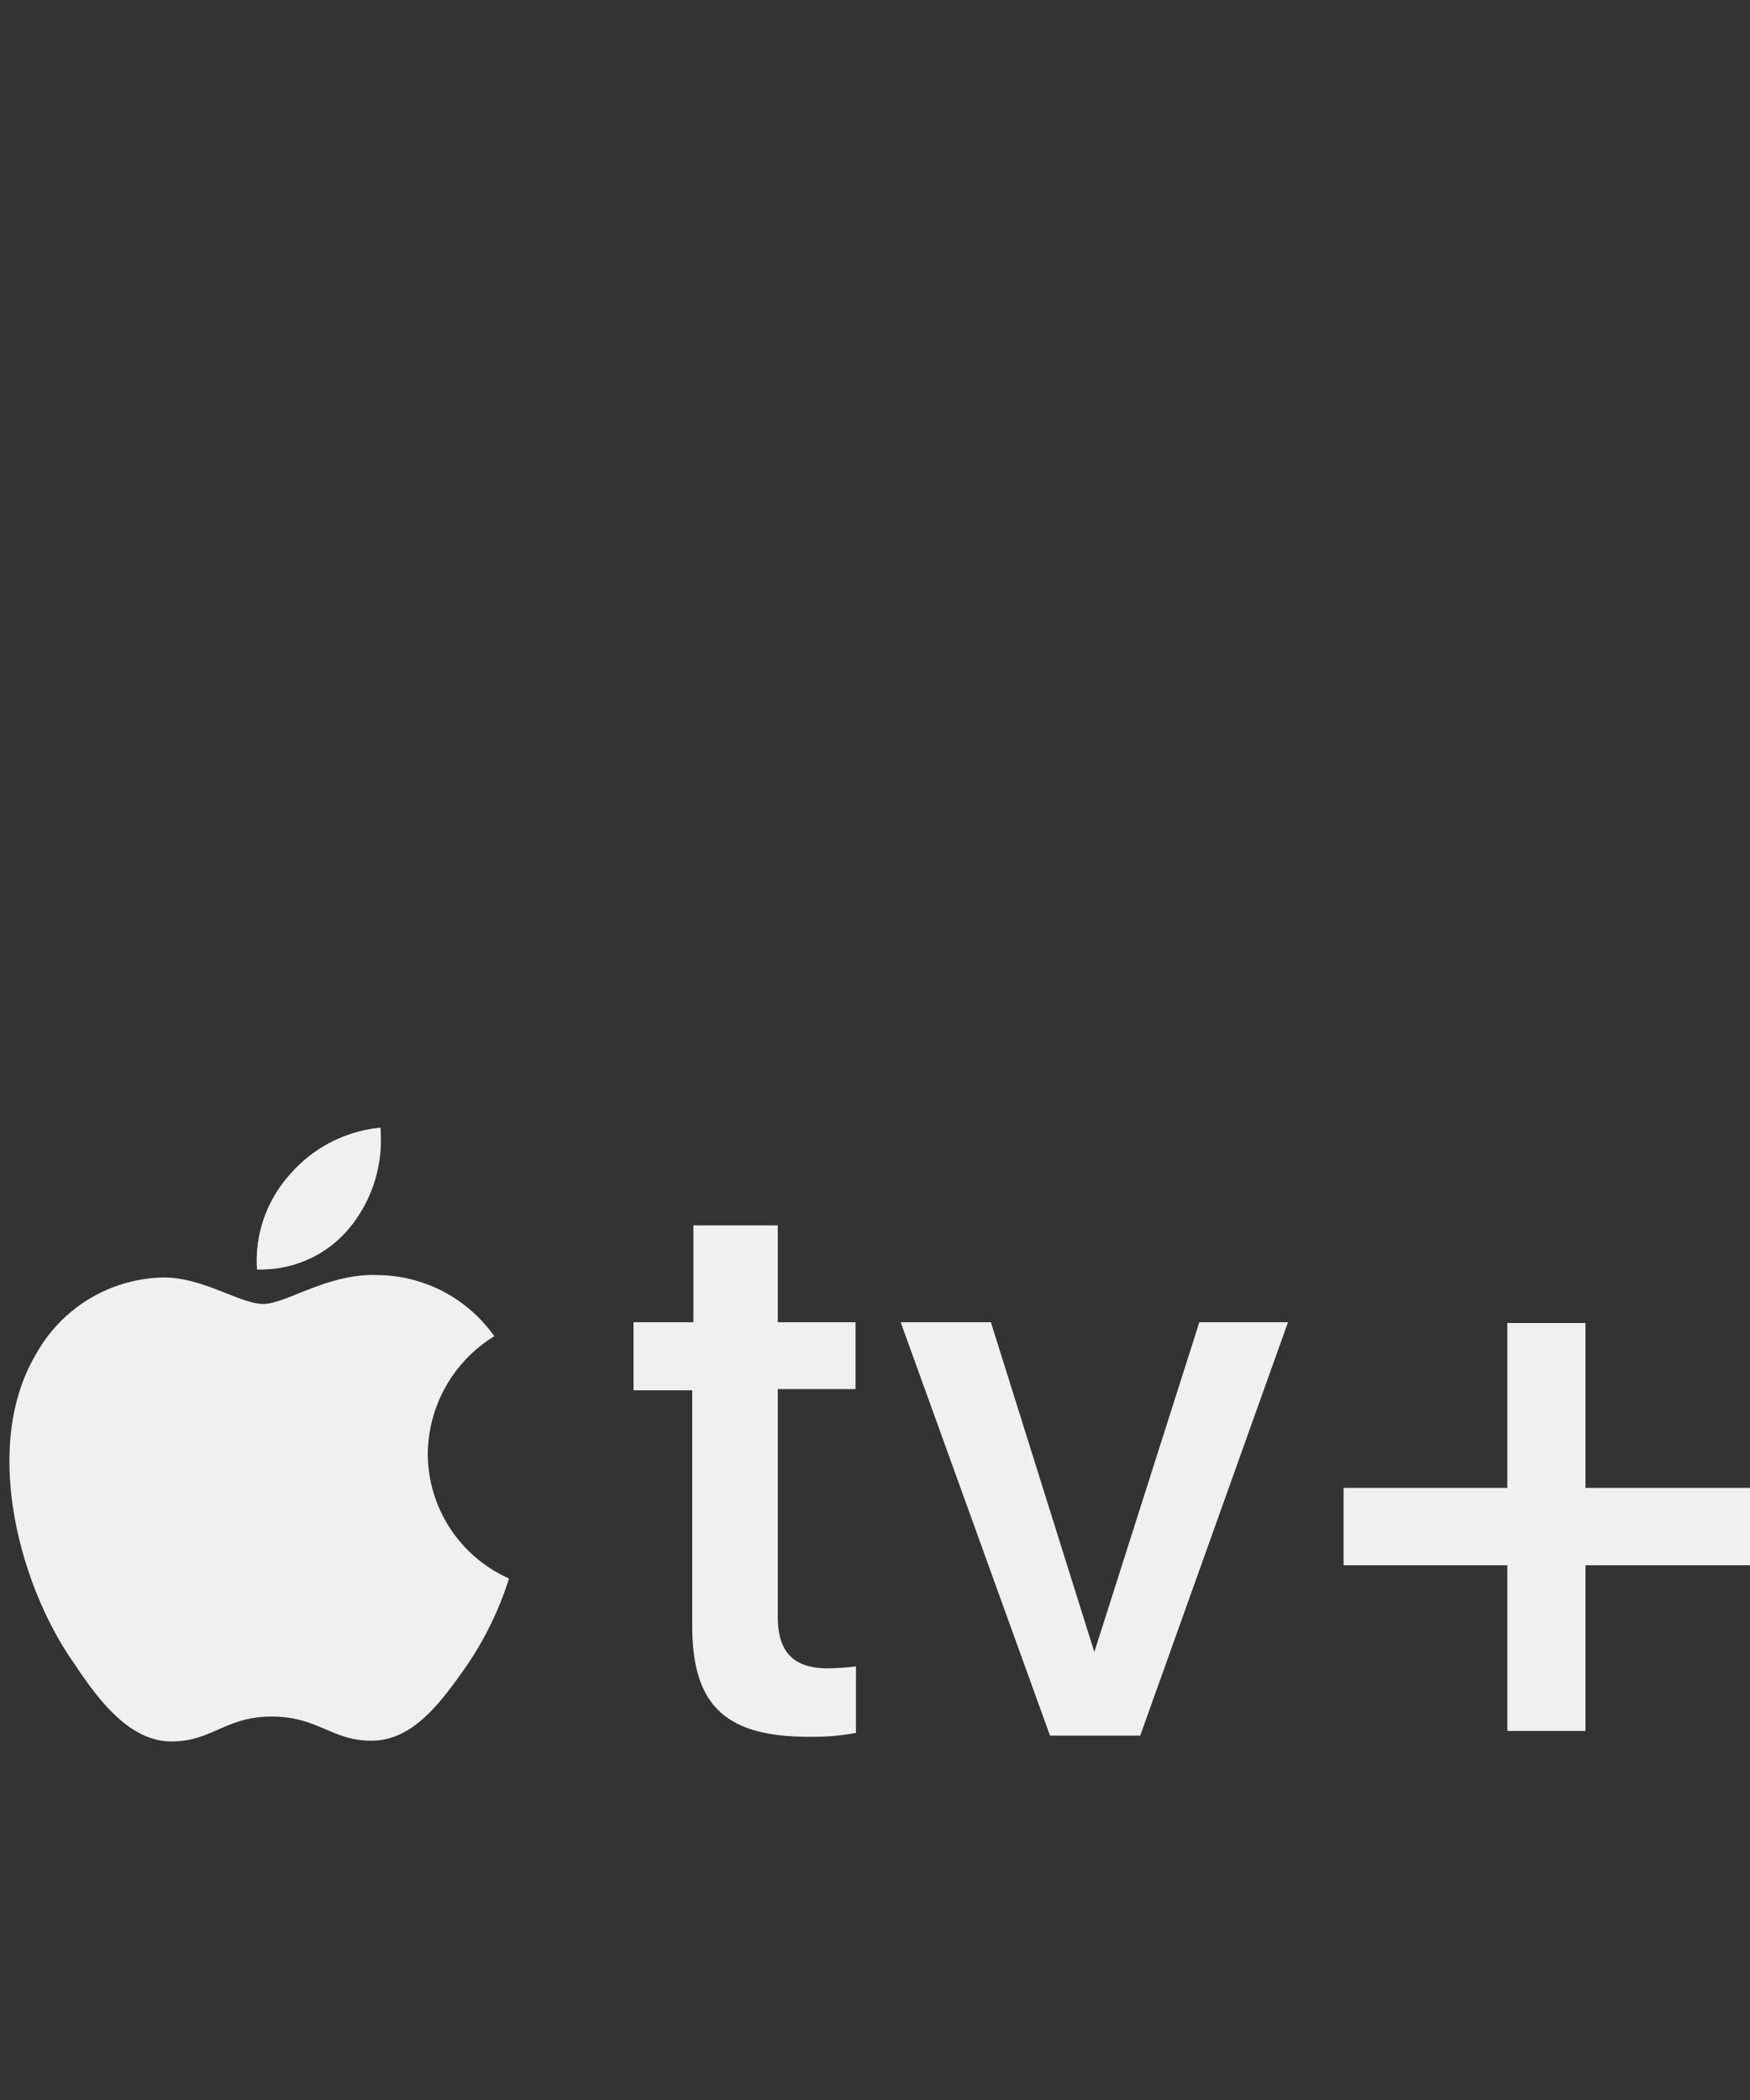 <svg xmlns="http://www.w3.org/2000/svg" viewBox="0 0 45 54"><rect x="0" y="0" width="45" height="54" fill="#333333" stroke="none"/><defs><style>.cls-1{fill:#f0f0f0;}</style></defs><title>family-chapternav-tv-02-lily-COlily</title><g id="Light"><path class="cls-1" d="M9,31.56A3.55,3.55,0,0,0,9.78,29a3.52,3.52,0,0,0-2.33,1.21,3.32,3.32,0,0,0-.84,2.43A2.93,2.93,0,0,0,9,31.56"/><path class="cls-1" d="M9,31.5A3.55,3.55,0,0,0,9.78,29a3.52,3.52,0,0,0-2.33,1.21,3.32,3.32,0,0,0-.84,2.43A2.93,2.93,0,0,0,9,31.5"/><path class="cls-1" d="M9.77,32.79c-1.3-.08-2.4.74-3,.74s-1.57-.7-2.6-.68a3.83,3.83,0,0,0-3.26,2c-1.4,2.4-.37,6,1,7.93.66,1,1.45,2,2.5,2s1.38-.64,2.58-.64,1.55.64,2.6.62,1.76-1,2.42-1.94a8.61,8.61,0,0,0,1.08-2.23A3.52,3.52,0,0,1,11,37.36a3.59,3.59,0,0,1,1.71-3,3.71,3.71,0,0,0-2.89-1.57"/><path class="cls-1" d="M20,31.51V34h2v1.72H20v5.85c0,.91.4,1.33,1.29,1.33a6.6,6.6,0,0,0,.72-.05v1.71a6,6,0,0,1-1.21.1c-2.15,0-3-.81-3-2.86V35.75H16.29V34h1.54V31.51Z"/><path class="cls-1" d="M29.32,44.63H27L23.16,34h2.32l2.66,8.48h0L30.84,34h2.28Z"/><polygon class="cls-1" points="45 38.26 40.77 38.26 40.77 34.02 38.76 34.02 38.76 38.26 34.55 38.26 34.55 40.25 38.76 40.25 38.76 44.51 40.77 44.51 40.77 40.25 45 40.25 45 38.26"/></g></svg>